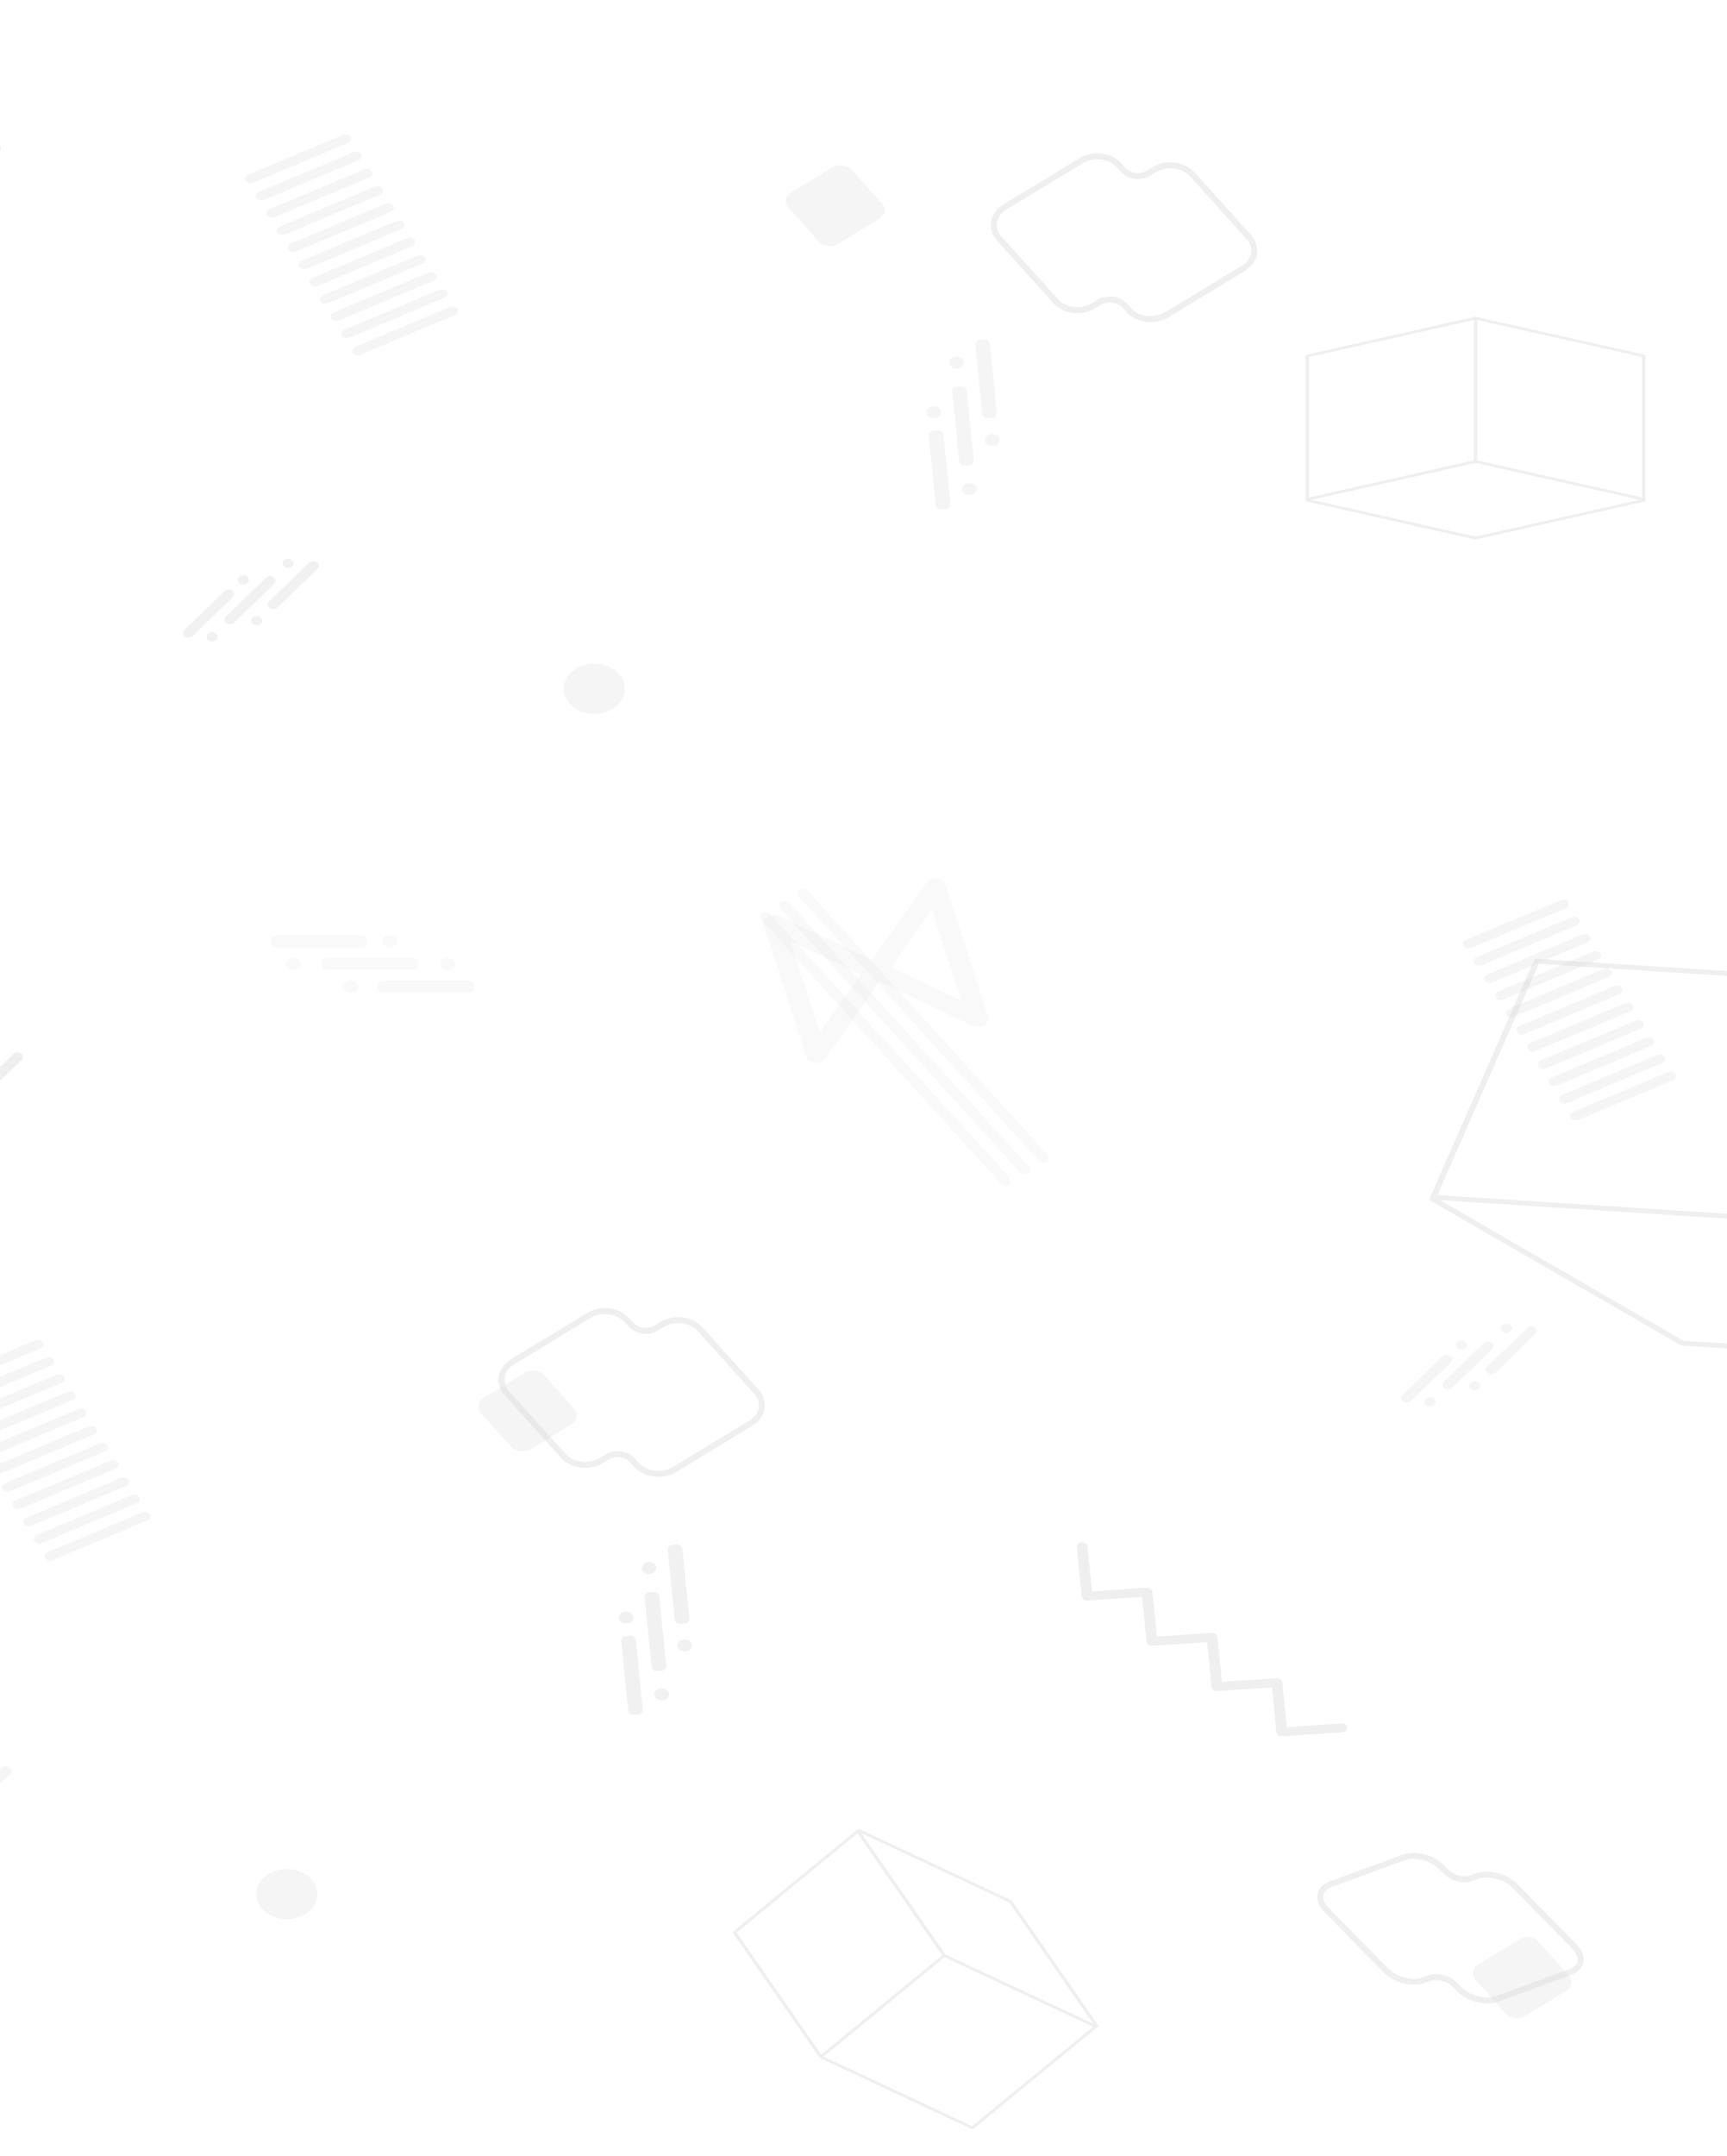 <svg xmlns="http://www.w3.org/2000/svg" width="375" height="468" fill="none"><g clip-path="url(#a)"><mask id="b" width="1011" height="468" x="-91" y="0" maskUnits="userSpaceOnUse" style="mask-type:luminance"><path fill="#fff" d="M-91 467.484H920V.517H-91v466.967Z"/></mask><g fill="#0F1B1B" fill-opacity=".07" mask="url(#b)"><path d="m291.445 376.03-12.999.873a1.338 1.338 0 0 1-.861-.232.919.919 0 0 1-.418-.66l-.968-9.723-11.842.795a1.338 1.338 0 0 1-.861-.232c-.233-.159-.392-.392-.418-.66l-.97-9.742-11.865.797a1.344 1.344 0 0 1-.861-.232.919.919 0 0 1-.418-.66l-.968-9.723-11.842.795a1.338 1.338 0 0 1-.861-.232.919.919 0 0 1-.418-.66l-1.063-10.673c-.053-.53.427-.994 1.072-1.038.645-.043 1.211.351 1.263.881l.969 9.726 11.846-.795a1.34 1.34 0 0 1 .859.23.923.923 0 0 1 .416.659l.968 9.726 11.846-.795c.331-.022.64.072.87.24.239.159.402.394.429.666l.969 9.727 11.846-.796a1.34 1.34 0 0 1 .859.23c.232.16.389.392.416.659l.968 9.727 11.846-.796c.645-.043 1.21.351 1.263.881.053.529-.427.994-1.072 1.037ZM-1.608 21.548l1.764 10.61a.838.838 0 0 1-.236.72c-.18.2-.455.341-.78.378l-11.772 1.319 1.607 9.666a.839.839 0 0 1-.235.719c-.181.2-.456.342-.78.378l-11.795 1.322 1.61 9.685a.838.838 0 0 1-.235.719c-.182.2-.456.342-.78.378l-11.772 1.32 1.606 9.666a.838.838 0 0 1-.235.718c-.181.2-.455.343-.78.379l-12.922 1.448c-.641.072-1.231-.297-1.319-.823-.088-.526.361-1.011 1.002-1.083l11.776-1.32-1.607-9.67a.838.838 0 0 1 .233-.716c.182-.199.456-.34.779-.377l11.776-1.32-1.607-9.669a.84.84 0 0 1 .244-.727 1.23 1.23 0 0 1 .787-.388l11.776-1.32-1.607-9.669a.838.838 0 0 1 .233-.717c.182-.199.455-.34.779-.377l11.775-1.32-1.607-9.669c-.087-.526.362-1.011 1.003-1.083.64-.072 1.232.297 1.319.823ZM4.72 230.067l-8.44 8.165a1.27 1.27 0 0 1-.809.336 1.346 1.346 0 0 1-.864-.224l-9.058-6.313-7.688 7.438a1.274 1.274 0 0 1-.809.336 1.346 1.346 0 0 1-.863-.224l-9.076-6.326-7.704 7.452a1.275 1.275 0 0 1-.808.337 1.346 1.346 0 0 1-.864-.224l-9.058-6.314-7.688 7.438a1.27 1.27 0 0 1-.809.336 1.34 1.34 0 0 1-.864-.224l-9.942-6.93c-.494-.343-.555-.951-.136-1.356.419-.405 1.158-.454 1.652-.11l9.06 6.315 7.692-7.44c.21-.205.504-.318.805-.336.302-.023.613.05.862.224l9.06 6.315 7.692-7.44a1.27 1.27 0 0 1 .821-.336 1.34 1.34 0 0 1 .878.222l9.06 6.315 7.692-7.44c.211-.204.504-.318.805-.336.302-.022.613.051.862.224l9.06 6.315 7.692-7.44c.418-.405 1.158-.455 1.651-.111.494.344.554.951.135 1.356Z"/></g><mask id="c" width="1011" height="468" x="-91" y="0" maskUnits="userSpaceOnUse" style="mask-type:luminance"><path fill="#fff" d="M-91 467.484H920V.517H-91v466.967Z"/></mask><g fill="#EAEAEA" fill-opacity=".25" mask="url(#c)"><path d="m202.331 197.437-8.831 12.506 15.23 7.251-6.399-19.757Zm-24.299 26.588 8.831-12.507-15.231-7.251 6.4 19.758Zm34.89-1.153c-.109.024-.219.033-.328.043-.038.004-.075.013-.113.015-.07.004-.138-.003-.208-.005-.081-.002-.163.001-.244-.008-.039-.005-.075-.015-.113-.021a2.605 2.605 0 0 1-.727-.214l-20.171-9.603-11.647 16.495c-.254.536-.8.97-1.529 1.129-1.213.265-2.459-.328-2.782-1.324l-9.233-28.505c-.323-.997.399-2.019 1.613-2.285a2.85 2.85 0 0 1 .329-.043c.038-.004.075-.013.113-.015.07-.004.138.003.207.005.082.001.163-.001.245.008.039.004.075.015.113.021.249.038.495.104.727.214l20.17 9.603 11.648-16.495c.254-.536.8-.97 1.528-1.129 1.214-.266 2.46.328 2.783 1.324l9.233 28.505c.323.997-.4 2.02-1.614 2.285Z"/><path d="m173.461 194.595 52.167 57.387c.4.44 1.158.53 1.694.202.535-.328.645-.951.246-1.39L175.4 193.406c-.4-.44-1.158-.53-1.694-.202-.535.328-.645.951-.245 1.391ZM169.367 197.104l52.168 57.387c.4.44 1.158.531 1.693.202.536-.328.646-.95.246-1.39l-52.168-57.388c-.4-.439-1.158-.53-1.693-.202-.536.329-.646.951-.246 1.391ZM165.273 199.613l52.167 57.388c.4.44 1.158.53 1.694.202.535-.329.645-.951.246-1.391l-52.168-57.387c-.4-.44-1.158-.53-1.694-.202-.535.328-.645.951-.245 1.39Z"/></g><mask id="d" width="1011" height="468" x="-91" y="0" maskUnits="userSpaceOnUse" style="mask-type:luminance"><path fill="#fff" d="M-91 467.484H920V.517H-91v466.967Z"/></mask><g fill="#0F1B1B" fill-opacity=".07" mask="url(#d)"><path d="m159.954 419.516 18.376 26.467 26.245-21.551-18.377-26.466-26.244 21.55Zm45.355 4.745 32.076 15.017-18.288-26.339-32.076-15.016 18.288 26.338Zm-26.456 22.152 32.234 15.091 26.245-21.551-32.234-15.09-26.245 21.55Zm7.179-49.169.012-.008a.596.596 0 0 1 .05-.029l.003-.001a.049.049 0 0 1 .007-.003l.029-.013c.005-.008.008-.017.014-.026.102-.146.328-.197.505-.114l32.898 15.402c.011.005.019.011.028.016a.301.301 0 0 1 .051.035.285.285 0 0 1 .026.023l.016.018.02.023 18.756 27.014c.101.146.04.331-.138.414l-.033.013-.009.013c-.003.006-.005.011-.009.016-.001.003-.004.005-.006.007l-.023.027a.25.25 0 0 1-.023.023l-.007.007-26.778 21.988c-.004.004-.008.006-.013.009a.431.431 0 0 1-.442.049l-32.898-15.402c-.005-.002-.009-.006-.015-.008l-.018-.011-.017-.01-.021-.015-.01-.007-.007-.007a.25.25 0 0 1-.017-.016l-.011-.012-.018-.022-.007-.007-18.756-27.014c-.081-.117-.056-.26.05-.355l.019-.019 26.778-21.988.014-.01ZM356.553 77.501l-35.786-8.045v30.477l35.786 8.045V77.501Zm-36.158 22.979-35.612 8.006 35.612 8.005 35.613-8.005-35.613-8.006Zm-.368-31.024L284.238 77.5v30.477l35.789-8.046V69.456Zm37.264 38.935-.001.013a.266.266 0 0 1-.01.049l-.001.003-.003.006a.2.2 0 0 1-.01.026c.004.009.01.017.013.027.054.162-.062.329-.259.373l-36.525 8.211c-.012.003-.023.003-.035.005l-.026.004-.039.001-.038-.001-.027-.004c-.011-.002-.023-.002-.034-.005l-36.525-8.211c-.198-.044-.314-.211-.26-.373l.013-.028-.005-.015-.008-.016-.001-.008a.388.388 0 0 1-.007-.033l-.004-.029-.001-.01V77.28l.002-.013c.001-.133.107-.254.271-.291l36.525-8.211c.005-.002.011-.002.017-.003a.666.666 0 0 1 .022-.003l.022-.003a.61.61 0 0 1 .027-.001l.013-.001h.012a.6.6 0 0 1 .025.002l.018.002.032.005.011.002 36.524 8.21c.159.036.264.152.271.28.001.01.003.017.003.026v31.095l-.002.015Z"/></g><mask id="e" width="1011" height="468" x="-91" y="0" maskUnits="userSpaceOnUse" style="mask-type:luminance"><path fill="#fff" d="M-91 467.484H920V.517H-91v466.967Z"/></mask><g fill="#EAEAEA" fill-opacity=".25" mask="url(#e)"><path d="M83.178 215.497h18.481c.668 0 1.21-.445 1.21-.993v-.627c0-.549-.542-.994-1.21-.994H83.178c-.668 0-1.21.445-1.21.994v.627c0 .548.542.993 1.21.993ZM71.152 210.56h18.481c.668 0 1.21-.445 1.21-.994v-.627c0-.549-.542-.993-1.21-.993H71.152c-.668 0-1.21.444-1.21.993v.627c0 .549.542.994 1.21.994ZM60.01 205.622h18.481c.669 0 1.21-.445 1.21-.994v-.626c0-.549-.541-.994-1.21-.994h-18.48c-.669 0-1.21.445-1.21.994v.626c0 .549.541.994 1.21.994ZM95.64 209.252c0 .722.713 1.308 1.592 1.308.879 0 1.591-.586 1.591-1.308 0-.721-.712-1.307-1.591-1.307-.88 0-1.592.586-1.592 1.307ZM82.965 204.315c0 .722.713 1.307 1.592 1.307.879 0 1.592-.585 1.592-1.307s-.713-1.307-1.592-1.307c-.879 0-1.592.585-1.592 1.307ZM74.6 214.19c0 .722.712 1.307 1.59 1.307.88 0 1.593-.585 1.593-1.307s-.713-1.307-1.592-1.307c-.88 0-1.592.585-1.592 1.307ZM62.102 209.252c0 .722.712 1.308 1.591 1.308.88 0 1.592-.586 1.592-1.308 0-.721-.713-1.307-1.592-1.307-.879 0-1.591.586-1.591 1.307Z"/></g><mask id="f" width="1011" height="468" x="-91" y="0" maskUnits="userSpaceOnUse" style="mask-type:luminance"><path fill="#fff" d="M-91 467.484H920V.517H-91v466.967Z"/></mask><g mask="url(#f)"><path fill="#D9D9D9" fill-opacity=".25" d="m30.923 328.277-20.59 8.643c-.596.249-.831.848-.527 1.336.304.489 1.033.683 1.628.433l20.59-8.643c.596-.25.831-.848.527-1.337-.304-.488-1.033-.682-1.628-.432ZM28.598 324.541l-20.591 8.643c-.595.25-.831.848-.527 1.337.304.489 1.033.682 1.628.433l20.591-8.643c.595-.25.83-.849.527-1.337-.304-.489-1.033-.682-1.628-.433ZM26.272 320.806l-20.59 8.643c-.596.25-.831.848-.527 1.337.304.489 1.033.682 1.628.432l20.59-8.642c.596-.25.832-.849.527-1.337-.304-.489-1.033-.682-1.628-.433ZM23.947 317.071l-20.59 8.643c-.596.249-.831.848-.527 1.336.304.489 1.033.683 1.628.433l20.59-8.643c.596-.25.831-.848.527-1.337-.304-.488-1.033-.682-1.628-.432ZM21.622 313.336l-20.591 8.642c-.595.25-.83.849-.527 1.337.305.489 1.034.682 1.629.433l20.59-8.643c.596-.25.831-.848.527-1.337-.304-.489-1.033-.682-1.628-.432ZM19.297 309.6l-20.591 8.643c-.595.25-.83.848-.527 1.337.304.489 1.033.682 1.628.432l20.591-8.642c.595-.25.831-.849.527-1.337-.304-.489-1.033-.682-1.628-.433ZM16.972 305.865l-20.591 8.643c-.595.25-.831.848-.527 1.337.304.489 1.033.682 1.628.432l20.591-8.642c.595-.25.83-.849.527-1.337-.304-.489-1.033-.682-1.628-.433ZM14.646 302.13l-20.59 8.643c-.596.249-.831.848-.527 1.337.304.488 1.033.682 1.628.432l20.59-8.643c.596-.25.832-.848.527-1.337-.304-.488-1.033-.682-1.628-.432ZM12.32 298.395l-20.59 8.642c-.595.25-.83.849-.527 1.337.304.489 1.033.682 1.628.433l20.591-8.643c.595-.25.83-.848.527-1.337-.304-.489-1.033-.682-1.628-.432ZM9.995 294.659l-20.59 8.643c-.595.25-.831.848-.527 1.337.304.489 1.033.682 1.628.432l20.591-8.642c.595-.25.83-.849.527-1.337-.305-.489-1.034-.682-1.629-.433ZM7.67 290.924l-20.59 8.643c-.595.25-.83.848-.527 1.337.304.488 1.033.682 1.628.432l20.591-8.643c.595-.249.831-.848.527-1.337-.304-.488-1.033-.682-1.628-.432ZM-6.524 393.506l8.716-8.432c.432-.418.37-1.045-.14-1.4-.509-.355-1.272-.304-1.705.114l-8.716 8.432c-.432.418-.37 1.045.14 1.4s1.273.304 1.705-.114Z"/><path fill="#8E8790" fill-opacity=".12" d="m149.676 351.345-1.506-15.124c-.055-.547-.639-.955-1.305-.91l-.761.051c-.666.045-1.162.525-1.107 1.071l1.506 15.125c.055.547.638.954 1.305.91l.76-.052c.667-.044 1.162-.524 1.108-1.071ZM144.663 361.59l-1.507-15.125c-.054-.547-.638-.954-1.304-.909l-.761.051c-.666.044-1.162.524-1.107 1.071l1.506 15.125c.054.546.638.954 1.304.909l.761-.051c.666-.045 1.162-.524 1.108-1.071ZM139.578 371.11l-1.507-15.124c-.054-.547-.638-.954-1.304-.91l-.761.051c-.666.045-1.162.525-1.107 1.072l1.506 15.124c.054.547.638.954 1.304.91l.761-.051c.666-.045 1.162-.525 1.108-1.072ZM141.081 341.655c.877-.059 1.529-.689 1.457-1.409-.072-.719-.84-1.255-1.716-1.196-.876.059-1.528.69-1.457 1.409.072.72.84 1.255 1.716 1.196ZM136.12 352.43c.877-.058 1.529-.689 1.457-1.409-.072-.719-.84-1.255-1.716-1.196-.876.059-1.528.69-1.457 1.409.072.72.84 1.255 1.716 1.196ZM148.788 358.473c.877-.059 1.529-.69 1.457-1.41-.072-.719-.84-1.255-1.716-1.196-.876.059-1.528.69-1.457 1.409.072.72.84 1.255 1.716 1.197ZM143.814 369.103c.876-.059 1.529-.689 1.457-1.409-.072-.719-.84-1.255-1.716-1.196-.876.059-1.528.69-1.457 1.409.072.72.84 1.255 1.716 1.196Z"/><path fill="#D9D9D9" fill-opacity=".25" d="M67.486 414.534c2.276-2.361 1.791-5.79-1.084-7.659-2.875-1.869-7.05-1.47-9.327.891-2.276 2.36-1.79 5.789 1.085 7.658 2.874 1.869 7.05 1.471 9.326-.89Z"/><path stroke="#0F1B1B" stroke-miterlimit="10" stroke-opacity=".07" stroke-width="1.306" d="m131.766 316.296-1.213.736c-2.622 1.592-6.319 1.137-8.257-1.016l-12.262-13.619c-1.938-2.153-1.384-5.188 1.238-6.78l16.585-10.068c2.622-1.592 6.319-1.137 8.258 1.016l.896.996c1.301 1.444 3.782 1.75 5.541.682l1.213-.737c2.622-1.591 6.319-1.136 8.257 1.017l12.262 13.618c1.938 2.153 1.384 5.189-1.238 6.781l-16.585 10.068c-2.622 1.592-6.319 1.137-8.258-1.016l-.896-.996c-1.301-1.445-3.782-1.75-5.541-.682Z"/><path fill="#D9D9D9" fill-opacity=".25" d="m124.714 305.817-6.621-7.353c-.961-1.068-2.795-1.293-4.095-.504l-8.955 5.436c-1.301.79-1.576 2.296-.614 3.364l6.62 7.353c.962 1.068 2.796 1.293 4.096.504l8.955-5.436c1.3-.79 1.575-2.296.614-3.364Z"/><path fill="#0F1B1B" fill-opacity=".07" d="m453.228 244.43-53.124-30.674-22.01 50.191 53.124 30.674 22.01-50.191Zm-76.141 20.236-64.431-4.157 52.867 30.526 64.43 4.157-52.866-30.526Zm21.799-51.272-64.748-4.178-22.011 50.191 64.748 4.178 22.011-50.191Zm33.249 82.268-.011.02a.574.574 0 0 1-.053.076l-.003.005-.008.008c-.012.013-.023.026-.036.038.001.017.003.033.002.05-.028.293-.34.512-.697.489l-66.081-4.264c-.021-.001-.04-.006-.06-.008l-.047-.007-.064-.017c-.021-.007-.042-.013-.062-.021a.536.536 0 0 1-.042-.019c-.018-.008-.036-.015-.053-.024l-54.221-31.309c-.293-.169-.363-.501-.158-.741.013-.015.028-.026.042-.04l.002-.027c0-.01-.002-.02-.001-.03 0-.005.002-.009.003-.014a.286.286 0 0 1 .013-.058.288.288 0 0 1 .015-.05l.005-.016 22.457-51.21.013-.021c.097-.219.36-.367.656-.348l66.082 4.263.031.005.038.005.037.006.046.011.022.005.019.007c.013.005.027.009.04.015a.37.37 0 0 1 .029.013.437.437 0 0 1 .049.023l.016.007 54.222 31.309c.236.136.324.378.243.592-.005.015-.007.029-.013.043l-22.458 51.209c-.003.009-.01.016-.014.025Z"/><path fill="#D9D9D9" fill-opacity=".25" d="m362.173 232.719-20.591 8.642c-.595.25-.831.849-.527 1.337.304.489 1.033.682 1.628.433l20.591-8.643c.595-.25.831-.848.527-1.337-.304-.489-1.033-.682-1.628-.432ZM359.848 228.983l-20.591 8.643c-.595.25-.831.849-.527 1.337.305.489 1.034.682 1.629.432l20.59-8.642c.595-.25.831-.849.527-1.337-.304-.489-1.033-.682-1.628-.433ZM357.522 225.248l-20.591 8.643c-.595.25-.83.848-.526 1.337.304.488 1.033.682 1.628.432l20.591-8.643c.595-.249.831-.848.526-1.337-.304-.488-1.033-.682-1.628-.432ZM355.198 221.513l-20.591 8.643c-.595.249-.831.848-.527 1.337.304.488 1.033.682 1.628.432l20.591-8.643c.595-.249.831-.848.527-1.337-.304-.488-1.033-.682-1.628-.432ZM352.872 217.777l-20.591 8.643c-.595.25-.83.849-.526 1.337.304.489 1.033.682 1.628.433l20.591-8.643c.595-.25.831-.849.527-1.337-.305-.489-1.034-.682-1.629-.433ZM350.547 214.042l-20.591 8.643c-.595.25-.831.848-.527 1.337.304.489 1.033.682 1.628.432l20.591-8.642c.595-.25.831-.849.527-1.337-.304-.489-1.033-.682-1.628-.433ZM348.222 210.307l-20.591 8.643c-.595.25-.831.848-.527 1.337.304.488 1.033.682 1.628.432l20.591-8.643c.595-.249.831-.848.527-1.336-.304-.489-1.033-.683-1.628-.433ZM345.896 206.572l-20.591 8.643c-.595.249-.831.848-.527 1.336.304.489 1.033.682 1.628.433l20.591-8.643c.595-.25.831-.848.527-1.337-.304-.488-1.033-.682-1.628-.432ZM343.571 202.836l-20.591 8.643c-.595.25-.831.849-.527 1.337.304.489 1.033.682 1.628.433l20.591-8.643c.595-.25.831-.849.527-1.337-.304-.489-1.033-.682-1.628-.433ZM341.245 199.101l-20.59 8.643c-.595.25-.831.848-.527 1.337.304.488 1.033.682 1.628.432l20.591-8.643c.595-.249.831-.848.527-1.336-.304-.489-1.034-.683-1.629-.433ZM338.92 195.366l-20.591 8.643c-.595.249-.83.848-.526 1.337.304.488 1.033.682 1.628.432l20.591-8.643c.595-.249.831-.848.526-1.337-.304-.488-1.033-.682-1.628-.432ZM324.726 297.948l8.716-8.432c.432-.418.37-1.045-.14-1.4-.509-.355-1.273-.304-1.705.114l-8.716 8.432c-.433.418-.37 1.045.139 1.4.51.355 1.273.304 1.706-.114ZM315.325 301.242l8.716-8.432c.432-.418.37-1.045-.14-1.4-.509-.355-1.273-.304-1.705.114l-8.716 8.432c-.433.418-.37 1.045.139 1.4.51.355 1.274.304 1.706-.114ZM306.359 304.115l8.716-8.431c.432-.419.37-1.046-.14-1.401-.509-.355-1.273-.304-1.705.115l-8.716 8.431c-.432.419-.37 1.046.139 1.401.51.355 1.274.303 1.706-.115ZM326.261 289.127c.51.355 1.273.304 1.706-.115.432-.418.37-1.045-.14-1.4-.509-.355-1.273-.304-1.705.115-.432.418-.37 1.045.139 1.4ZM316.542 292.73c.509.355 1.273.304 1.705-.115.433-.418.37-1.045-.139-1.4-.51-.355-1.273-.304-1.706.114-.432.419-.37 1.046.14 1.401ZM319.395 301.569c.51.355 1.273.304 1.706-.115.432-.418.37-1.045-.14-1.4-.509-.355-1.273-.304-1.705.114-.433.419-.37 1.046.139 1.401ZM309.762 305.087c.51.356 1.273.304 1.706-.114.432-.418.37-1.045-.14-1.4-.509-.356-1.273-.304-1.705.114-.432.418-.37 1.045.139 1.4Z"/><path fill="#DADADA" fill-opacity=".25" d="m97.706 66.63-20.591 8.643c-.595.25-.83.849-.527 1.337.305.489 1.034.682 1.629.433l20.59-8.643c.595-.25.831-.848.527-1.337-.304-.489-1.033-.682-1.628-.432ZM95.38 62.895l-20.591 8.643c-.595.25-.83.848-.527 1.337.304.488 1.033.682 1.628.432l20.591-8.642c.595-.25.831-.849.527-1.338-.304-.488-1.033-.681-1.628-.432ZM93.055 59.16l-20.591 8.643c-.595.25-.831.848-.527 1.337.304.488 1.033.682 1.628.432l20.591-8.643c.595-.25.83-.848.527-1.337-.304-.488-1.033-.682-1.628-.432ZM90.73 55.425l-20.592 8.642c-.595.25-.83.849-.526 1.337.304.489 1.033.682 1.628.433l20.59-8.643c.596-.25.832-.848.528-1.337-.305-.489-1.034-.682-1.629-.432ZM88.405 51.69l-20.591 8.642c-.595.25-.83.849-.527 1.337.304.489 1.033.682 1.628.433l20.591-8.643c.595-.25.83-.849.527-1.337-.304-.489-1.033-.682-1.628-.432ZM86.079 47.954l-20.591 8.643c-.595.25-.83.848-.526 1.337.303.488 1.033.682 1.628.432l20.59-8.643c.595-.25.831-.848.527-1.337-.304-.488-1.033-.682-1.628-.432ZM83.754 44.219l-20.591 8.643c-.595.25-.83.848-.527 1.337.304.488 1.033.682 1.628.432l20.591-8.643c.595-.25.831-.848.527-1.337-.304-.488-1.033-.682-1.628-.432ZM81.429 40.483l-20.591 8.643c-.595.25-.831.849-.527 1.337.304.489 1.033.682 1.628.433l20.591-8.643c.595-.25.83-.849.527-1.337-.304-.489-1.033-.682-1.628-.432ZM79.103 36.748l-20.591 8.643c-.595.25-.83.848-.527 1.337.304.489 1.034.682 1.629.432l20.59-8.642c.596-.25.831-.849.527-1.337-.304-.489-1.033-.682-1.628-.433ZM76.778 33.013l-20.591 8.643c-.595.25-.83.848-.527 1.337.304.488 1.033.682 1.628.432l20.591-8.643c.595-.25.83-.848.527-1.337-.304-.488-1.033-.682-1.628-.432ZM74.453 29.278 53.861 37.92c-.596.25-.831.849-.527 1.337.304.489 1.033.683 1.628.433l20.591-8.643c.595-.25.83-.848.527-1.337-.304-.489-1.034-.682-1.629-.432Z"/><path fill="#8E8790" fill-opacity=".12" d="m60.258 131.859 8.716-8.431c.432-.418.37-1.045-.14-1.401-.51-.355-1.273-.303-1.705.115l-8.716 8.432c-.432.418-.37 1.045.14 1.4.509.355 1.272.304 1.705-.115ZM50.857 135.154l8.716-8.432c.432-.418.37-1.045-.14-1.4-.509-.355-1.273-.304-1.705.114l-8.716 8.432c-.432.418-.37 1.045.14 1.4.509.355 1.273.304 1.705-.114ZM41.891 138.027l8.716-8.432c.432-.418.37-1.045-.14-1.4-.509-.355-1.272-.304-1.705.114l-8.716 8.432c-.432.418-.37 1.045.14 1.401.51.355 1.273.303 1.705-.115ZM61.794 123.039c.51.355 1.273.303 1.705-.115.432-.418.37-1.045-.14-1.4-.509-.355-1.272-.304-1.705.114-.432.418-.37 1.045.14 1.401ZM52.074 126.641c.509.356 1.272.304 1.705-.114.432-.418.37-1.045-.14-1.4-.509-.356-1.273-.304-1.705.114-.432.418-.37 1.045.14 1.4ZM54.928 135.481c.51.355 1.273.303 1.706-.115.432-.418.37-1.045-.14-1.4s-1.273-.304-1.706.114c-.432.419-.37 1.046.14 1.401ZM45.295 138.999c.51.356 1.273.304 1.706-.114.432-.418.37-1.045-.14-1.4-.51-.356-1.273-.304-1.705.114-.433.418-.37 1.045.14 1.4Z"/><path fill="#D9D9D9" fill-opacity=".25" d="m216.458 89.699-1.506-15.125c-.055-.547-.639-.954-1.305-.91l-.761.052c-.666.045-1.162.524-1.107 1.071l1.506 15.125c.055.547.639.954 1.305.91l.761-.052c.666-.045 1.162-.524 1.107-1.071ZM211.445 99.943l-1.506-15.124c-.055-.547-.639-.954-1.305-.91l-.761.051c-.666.045-1.162.525-1.107 1.072l1.506 15.124c.055.547.639.954 1.305.91l.76-.051c.667-.045 1.162-.525 1.108-1.072ZM206.36 109.464l-1.506-15.125c-.055-.546-.639-.954-1.305-.909l-.761.051c-.666.045-1.162.525-1.107 1.071l1.506 15.125c.055.547.639.954 1.305.909l.761-.051c.666-.044 1.161-.524 1.107-1.071ZM207.863 80.009c.876-.059 1.528-.69 1.456-1.41-.071-.719-.84-1.254-1.716-1.195-.876.058-1.528.69-1.457 1.409.072.72.84 1.255 1.717 1.196ZM202.903 90.784c.876-.059 1.528-.69 1.456-1.409-.071-.72-.84-1.255-1.716-1.196-.876.059-1.528.69-1.456 1.409.071.72.839 1.255 1.716 1.196ZM215.571 96.826c.876-.058 1.528-.69 1.456-1.409-.071-.72-.84-1.255-1.716-1.196-.876.059-1.528.69-1.457 1.41.072.719.84 1.254 1.717 1.195ZM210.596 107.457c.876-.059 1.528-.69 1.457-1.409-.072-.72-.84-1.255-1.716-1.196-.877.058-1.529.689-1.457 1.409.072.719.84 1.255 1.716 1.196ZM134.269 152.888c2.276-2.361 1.79-5.79-1.085-7.659-2.875-1.869-7.05-1.47-9.326.89-2.277 2.361-1.791 5.79 1.084 7.659 2.875 1.869 7.051 1.47 9.327-.89Z"/><path stroke="#0F1B1B" stroke-miterlimit="10" stroke-opacity=".07" stroke-width="1.306" d="m238.668 65.63-1.213.737c-2.622 1.592-6.319 1.136-8.258-1.017l-12.261-13.618c-1.939-2.153-1.385-5.189 1.237-6.78l16.586-10.069c2.622-1.592 6.319-1.136 8.257 1.017l.897.996c1.3 1.444 3.781 1.75 5.54.681l1.213-.736c2.622-1.592 6.319-1.137 8.258 1.016l12.261 13.619c1.938 2.153 1.384 5.189-1.238 6.78l-16.585 10.069c-2.622 1.591-6.319 1.136-8.257-1.017l-.897-.996c-1.301-1.444-3.781-1.75-5.54-.681Z"/><path fill="#D9D9D9" fill-opacity=".25" d="m191.496 44.171-6.62-7.353c-.962-1.068-2.796-1.293-4.096-.504l-8.955 5.436c-1.301.79-1.575 2.296-.614 3.363l6.62 7.353c.962 1.068 2.796 1.294 4.096.505l8.955-5.437c1.3-.79 1.575-2.295.614-3.363Z"/><path stroke="#0F1B1B" stroke-miterlimit="10" stroke-opacity=".07" stroke-width="1.306" d="m310.36 429.399-1.165.428c-2.518.926-6.219-.017-8.267-2.105l-12.951-13.208c-2.048-2.088-1.666-4.53.852-5.455l15.93-5.852c2.518-.926 6.22.017 8.267 2.105l.947.966c1.374 1.401 3.858 2.033 5.547 1.413l1.165-.428c2.519-.926 6.22.017 8.268 2.105l12.951 13.208c2.048 2.088 1.666 4.53-.852 5.456l-15.93 5.851c-2.518.926-6.22-.017-8.267-2.105l-.947-.966c-1.374-1.401-3.858-2.033-5.548-1.413Z"/><path fill="#D9D9D9" fill-opacity=".25" d="m340.659 428.824-6.62-7.353c-.962-1.068-2.796-1.294-4.096-.505l-8.955 5.437c-1.3.789-1.575 2.295-.614 3.363l6.62 7.353c.962 1.068 2.796 1.293 4.096.504l8.955-5.436c1.301-.79 1.575-2.295.614-3.363Z"/></g></g><defs><clipPath id="a"><path fill="#fff" d="M-90.5 467.5h606V.5h-606z"/></clipPath></defs></svg>